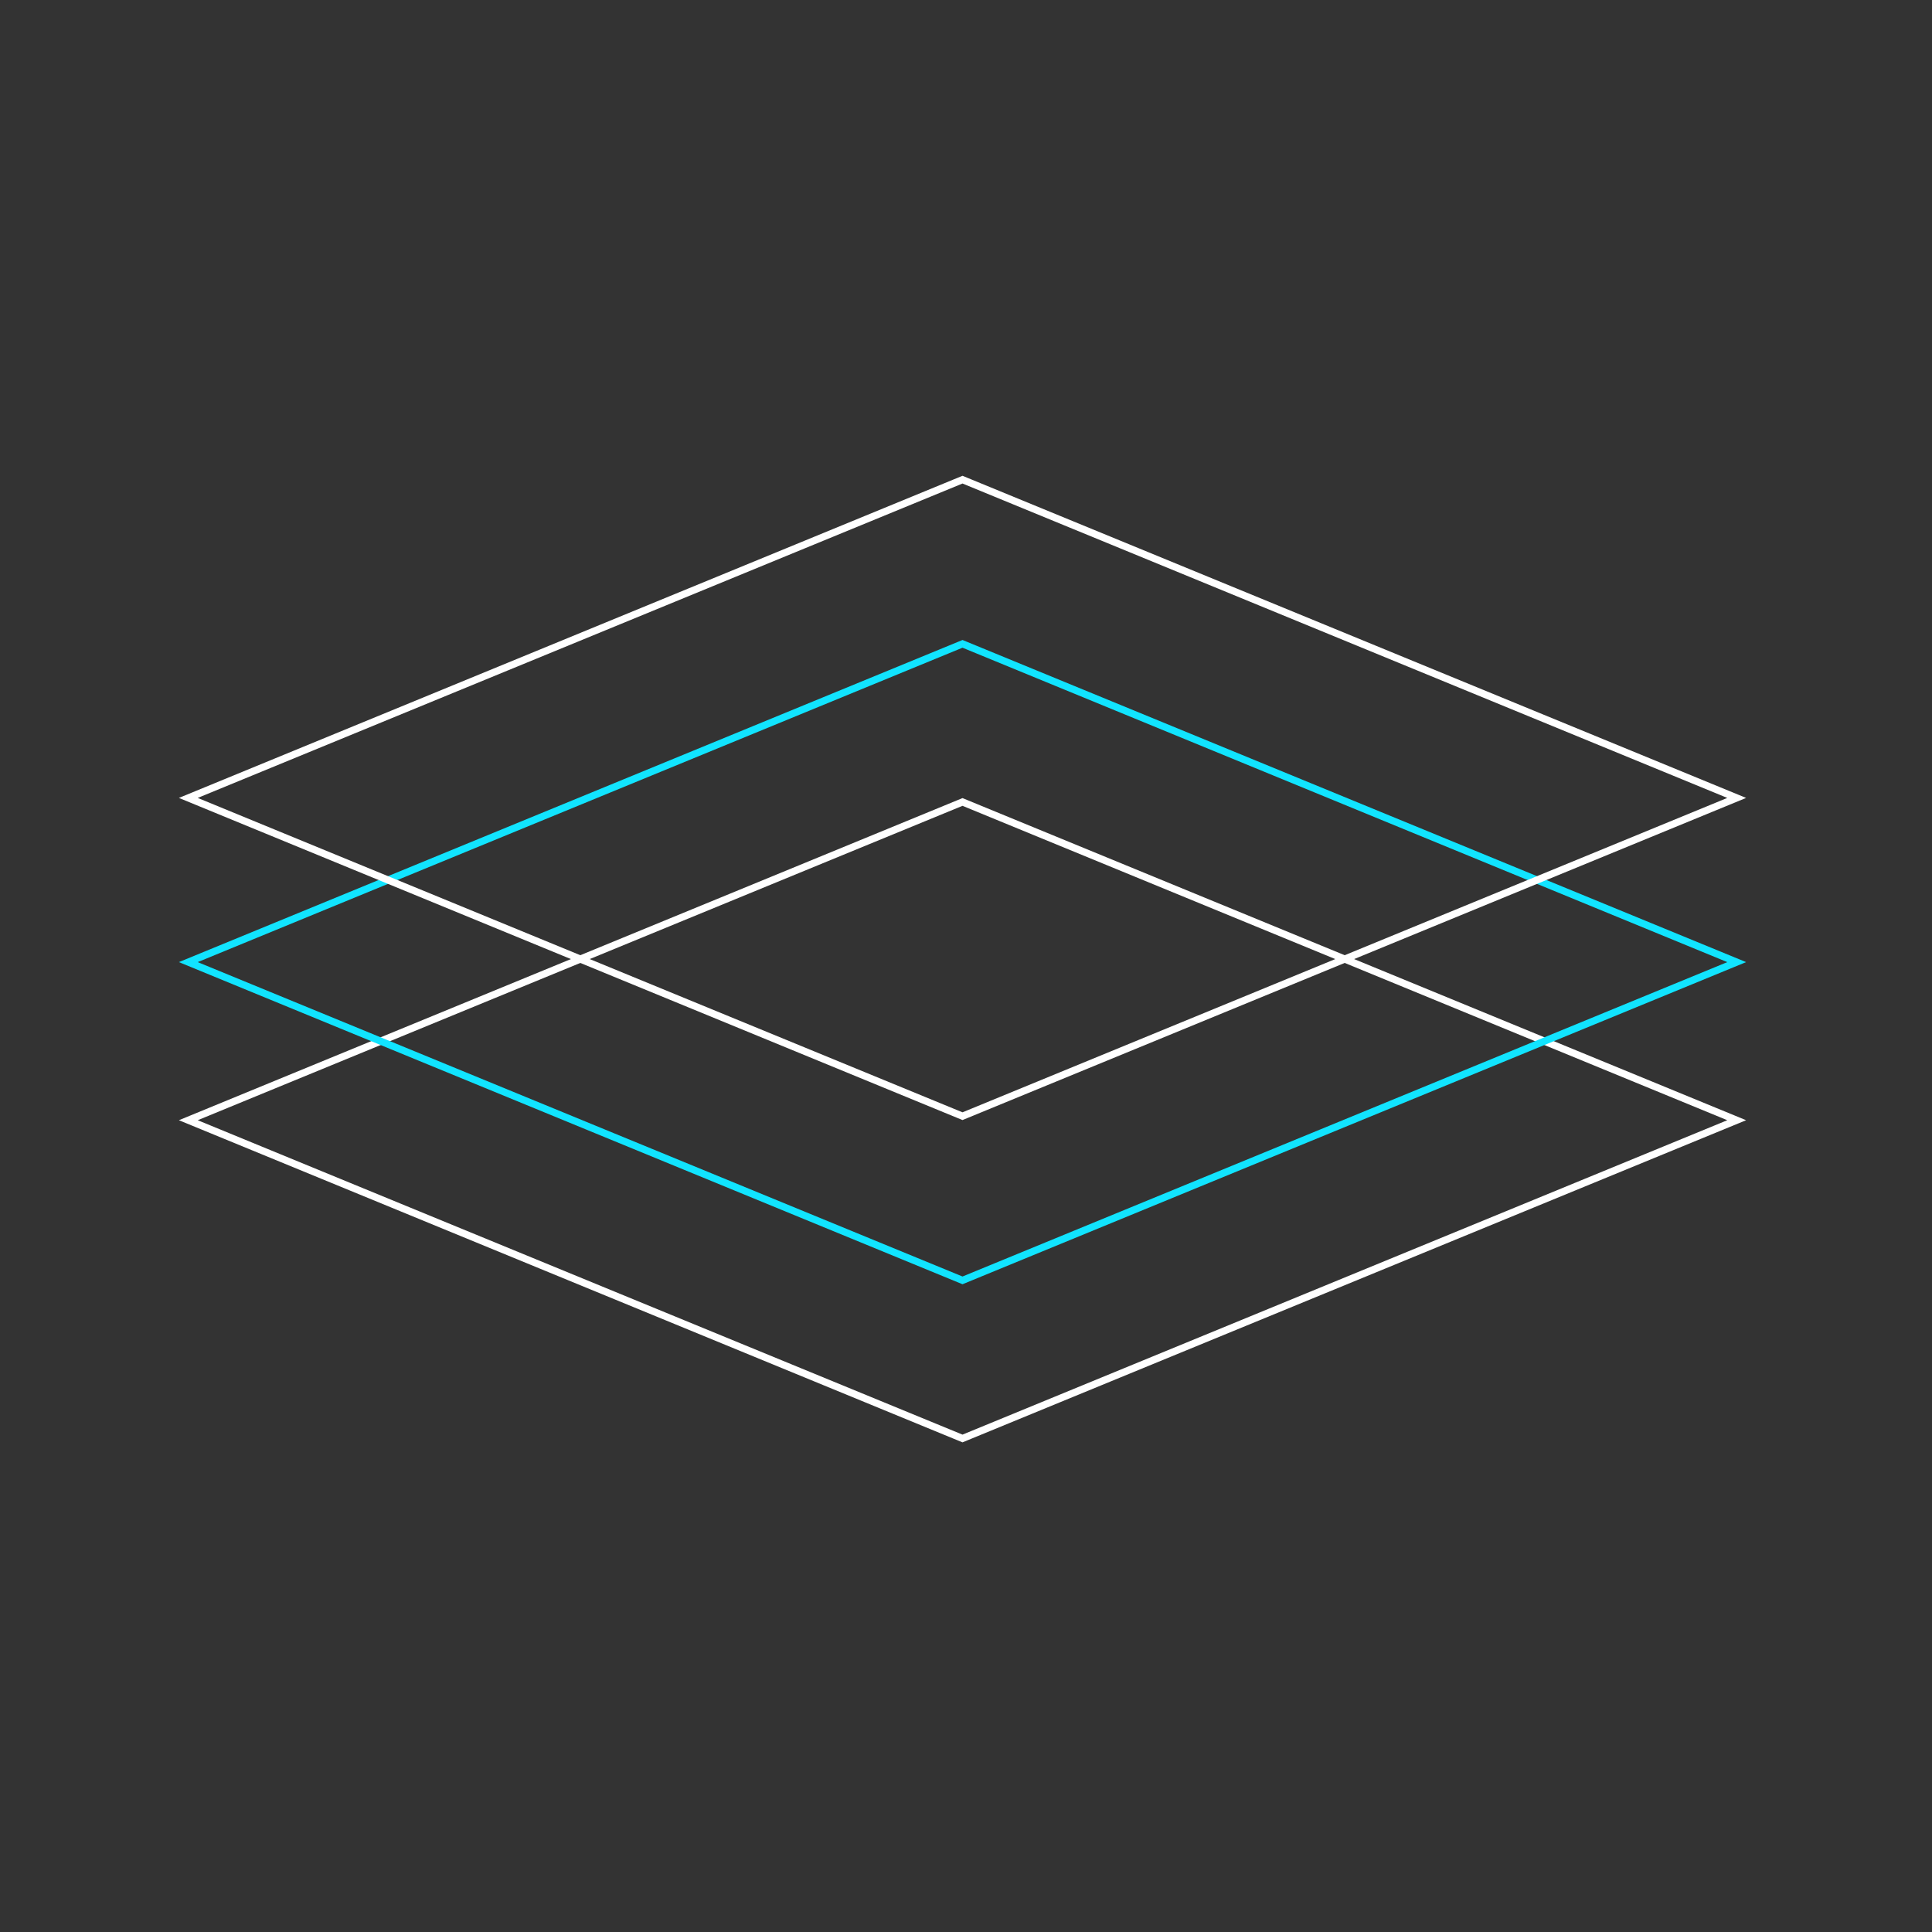 <svg xmlns="http://www.w3.org/2000/svg" width="270" height="270" viewBox="0 0 270 270">
  <rect x="0" y="0" width="270" height="270" fill="#333333" stroke="none"/>
  <g id="그룹_7802" data-name="그룹 7802" transform="translate(-820 -3022)">
    <g id="그룹_7783" data-name="그룹 7783" transform="translate(845 3024)">
      <g id="패스_23695" data-name="패스 23695" transform="translate(109.511 45.042) rotate(45)" fill="none">
        <path d="M45.6,45.6,154.871,0l-45.6,109.268L0,154.871Z" stroke="none"/>
        <path d="M 153.012 1.86 L 46.367 46.367 L 1.86 153.012 L 108.504 108.504 L 153.012 1.86 M 154.871 0 L 109.269 109.268 L 0 154.871 L 45.603 45.603 L 154.871 0 Z" stroke="none" fill="#fff"/>
      </g>
      <g id="패스_23696" data-name="패스 23696" transform="translate(109.511 22.946) rotate(45)" fill="none">
        <path d="M45.6,45.6,154.871,0l-45.6,109.268L0,154.871Z" stroke="none"/>
        <path d="M 153.012 1.86 L 46.367 46.367 L 1.86 153.012 L 108.504 108.504 L 153.012 1.86 M 154.871 0 L 109.269 109.268 L 0 154.871 L 45.603 45.603 L 154.871 0 Z" stroke="none" fill="#11e4ff"/>
      </g>
      <g id="패스_23697" data-name="패스 23697" transform="translate(109.511 0) rotate(45)" fill="none">
        <path d="M45.6,45.6,154.871,0l-45.6,109.268L0,154.871Z" stroke="none"/>
        <path d="M 153.012 1.86 L 46.367 46.367 L 1.86 153.012 L 108.504 108.504 L 153.012 1.86 M 154.871 0 L 109.269 109.268 L 0 154.871 L 45.603 45.603 L 154.871 0 Z" stroke="none" fill="#fff"/>
      </g>
    </g>
    <rect id="사각형_3106" data-name="사각형 3106" width="270" height="270" transform="translate(820 3022)" fill="none"/>
  </g>
</svg>
